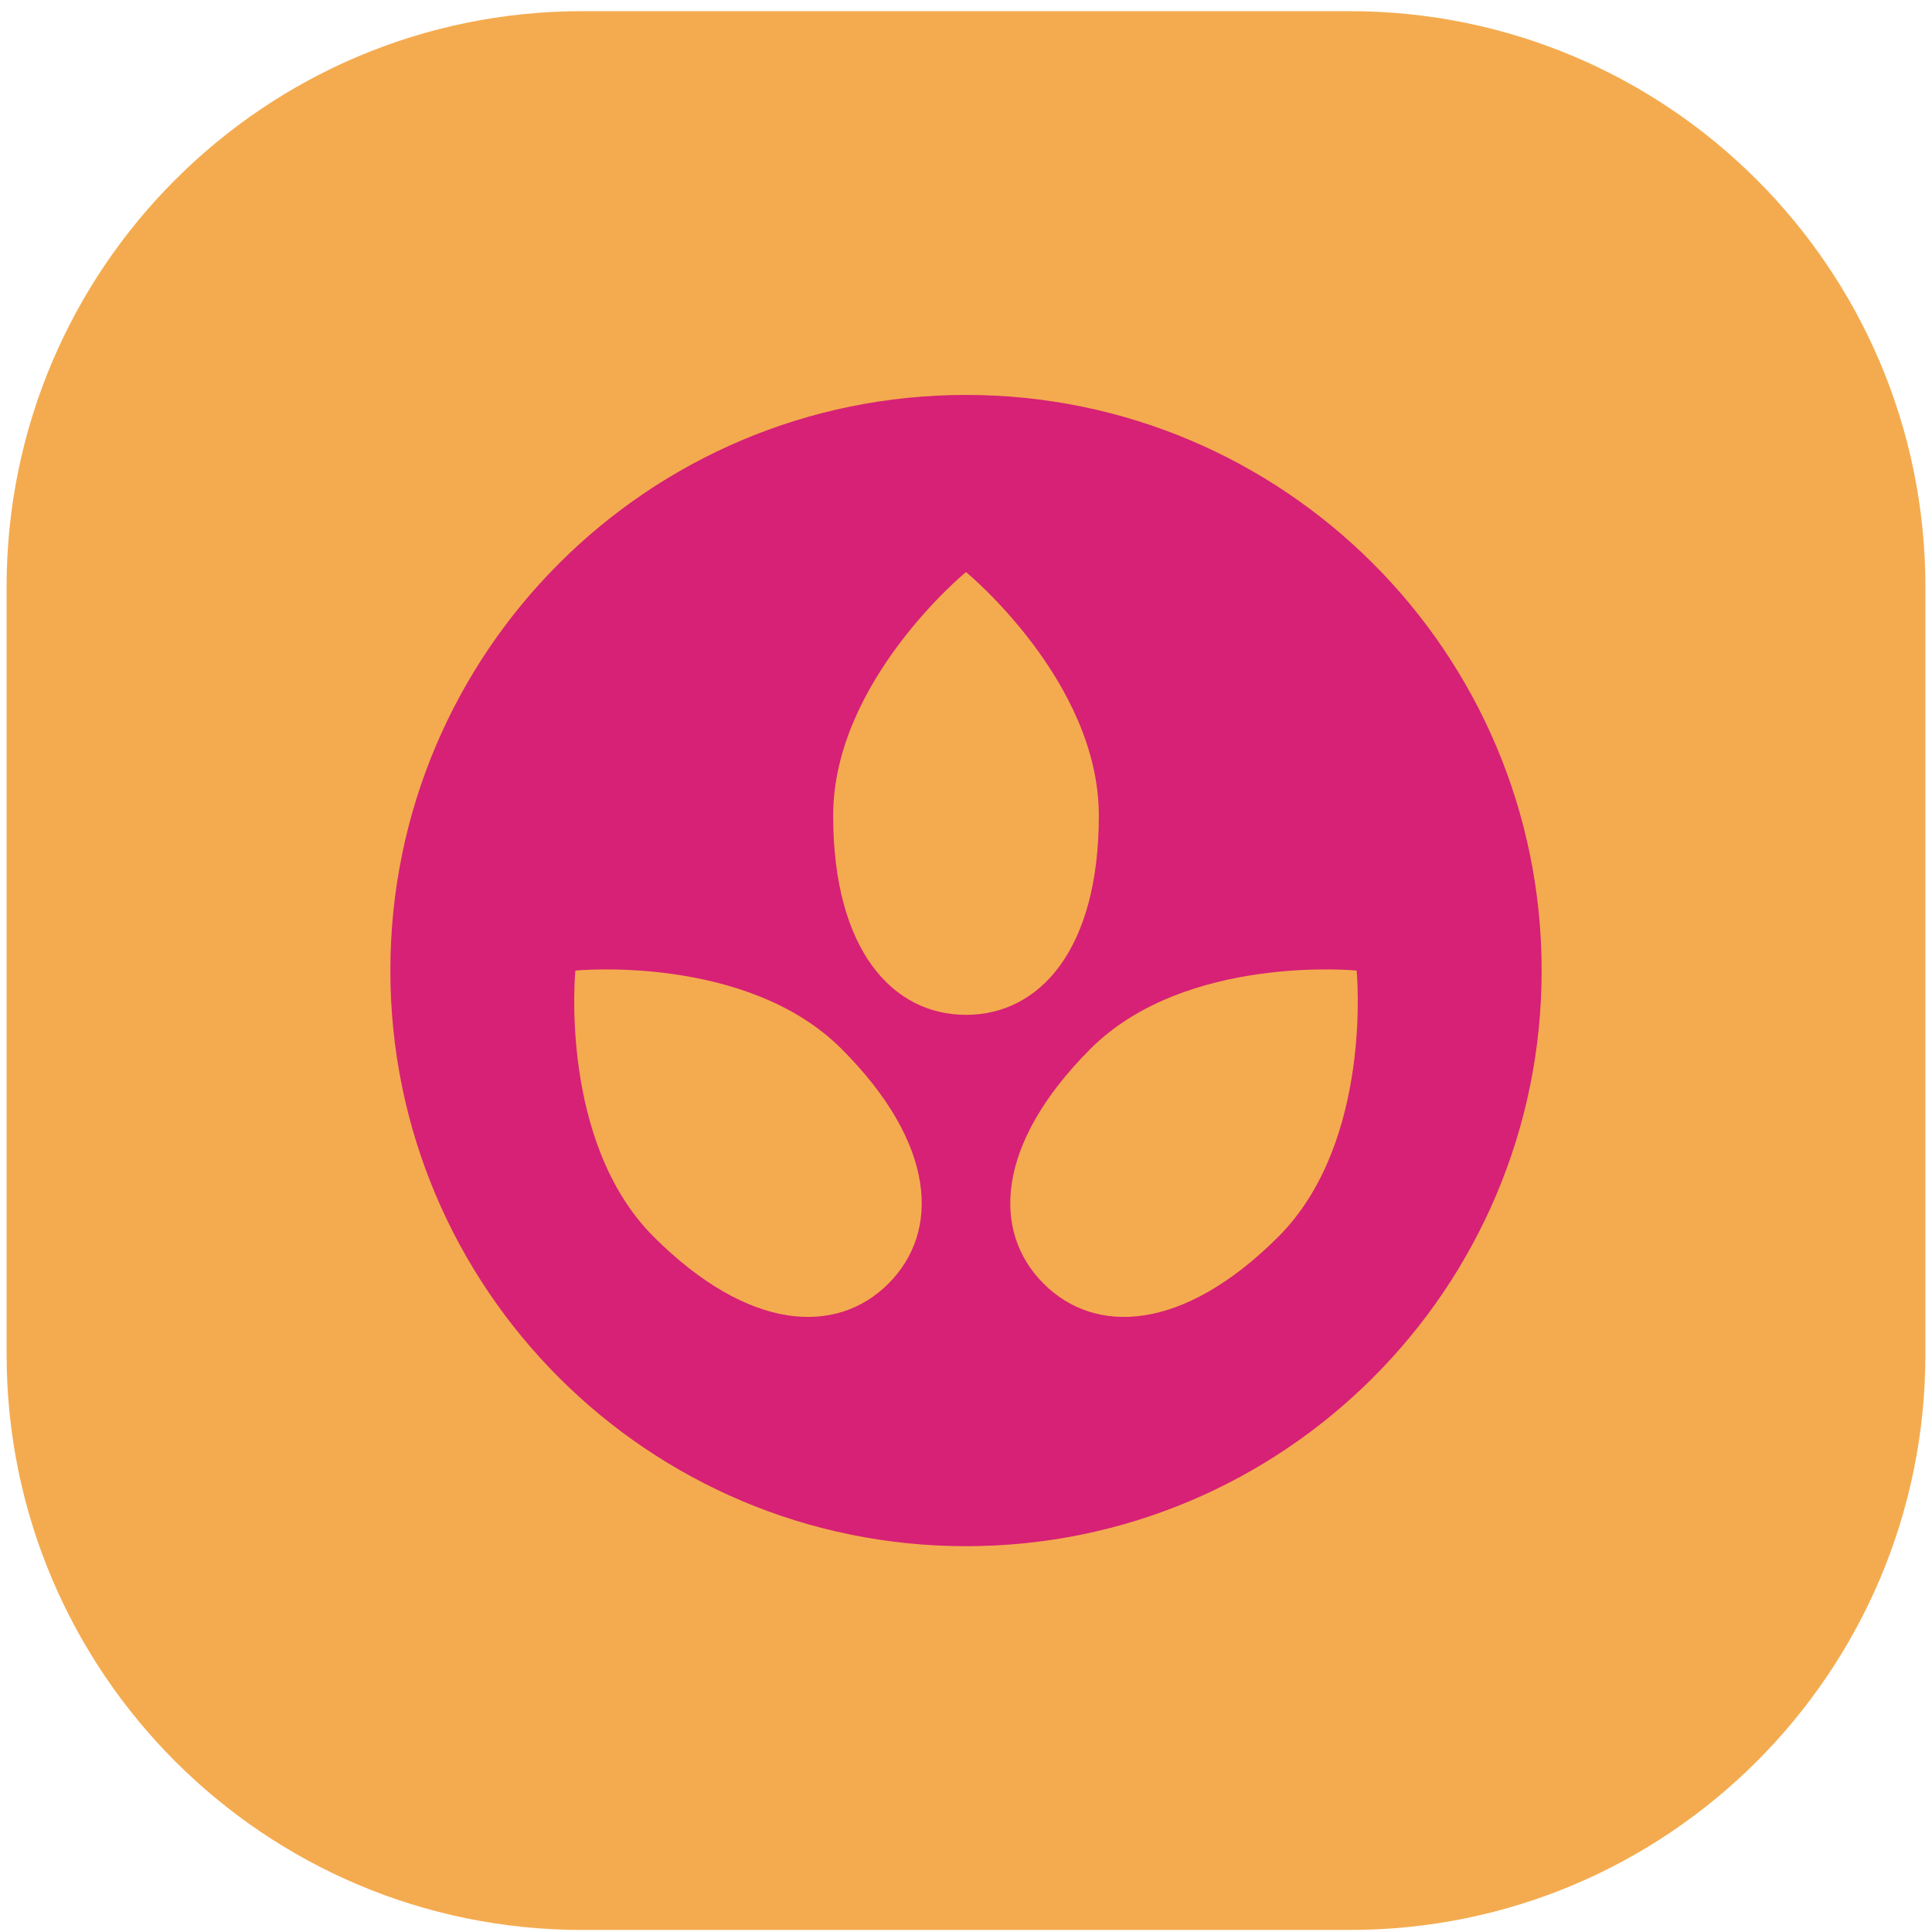 <svg width="160" height="160" viewBox="0 0 160 160" fill="none" xmlns="http://www.w3.org/2000/svg">
<g clip-path="url(#clip0_4287_157)">
<g clip-path="url(#clip1_4287_157)">
<path d="M48.219 159.831C21.89 159.831 0.547 138.489 0.547 112.159V48.597C0.547 22.268 21.89 0.925 48.219 0.925H111.781C138.111 0.925 159.453 22.268 159.453 48.597V112.159C159.453 138.489 138.111 159.831 111.781 159.831H48.219Z" fill="#F4AB4F"/>
<g clip-path="url(#clip2_4287_157)">
<g clip-path="url(#clip3_4287_157)">
<path d="M80 32.706C53.67 32.706 32.328 54.048 32.328 80.378C32.328 106.707 53.67 128.049 80 128.049C106.329 128.049 127.672 106.707 127.672 80.378C127.672 54.048 106.329 32.706 80 32.706ZM73.575 106.304C69.281 110.602 62.006 110.29 54.129 102.417C46.256 94.54 47.649 80.378 47.649 80.378C47.649 80.378 61.811 78.984 69.688 86.861C77.561 94.734 77.873 102.01 73.575 106.304ZM68.999 67.543C68.999 56.406 80 47.374 80 47.374C80 47.374 91.001 56.406 91.001 67.543C91.001 78.68 86.073 84.045 80 84.045C73.927 84.045 68.999 78.68 68.999 67.543ZM105.871 102.417C97.994 110.29 90.719 110.602 86.424 106.304C82.127 102.01 82.438 94.734 90.312 86.857C98.188 78.984 112.351 80.378 112.351 80.378C112.351 80.378 113.744 94.54 105.871 102.417Z" fill="#D62176"/>
</g>
</g>
</g>
</g>
<defs>
<clipPath id="clip0_4287_157">
<rect width="158.906" height="158.906" fill="white" transform="translate(0.547 0.925)"/>
</clipPath>
<clipPath id="clip1_4287_157">
<rect width="158.906" height="158.906" fill="white" transform="translate(0.547 0.925)"/>
</clipPath>
<clipPath id="clip2_4287_157">
<rect width="95.343" height="95.343" fill="white" transform="translate(32.328 32.706)"/>
</clipPath>
<clipPath id="clip3_4287_157">
<rect width="95.343" height="95.343" fill="white" transform="translate(32.328 32.706)"/>
</clipPath>
</defs>
</svg>

